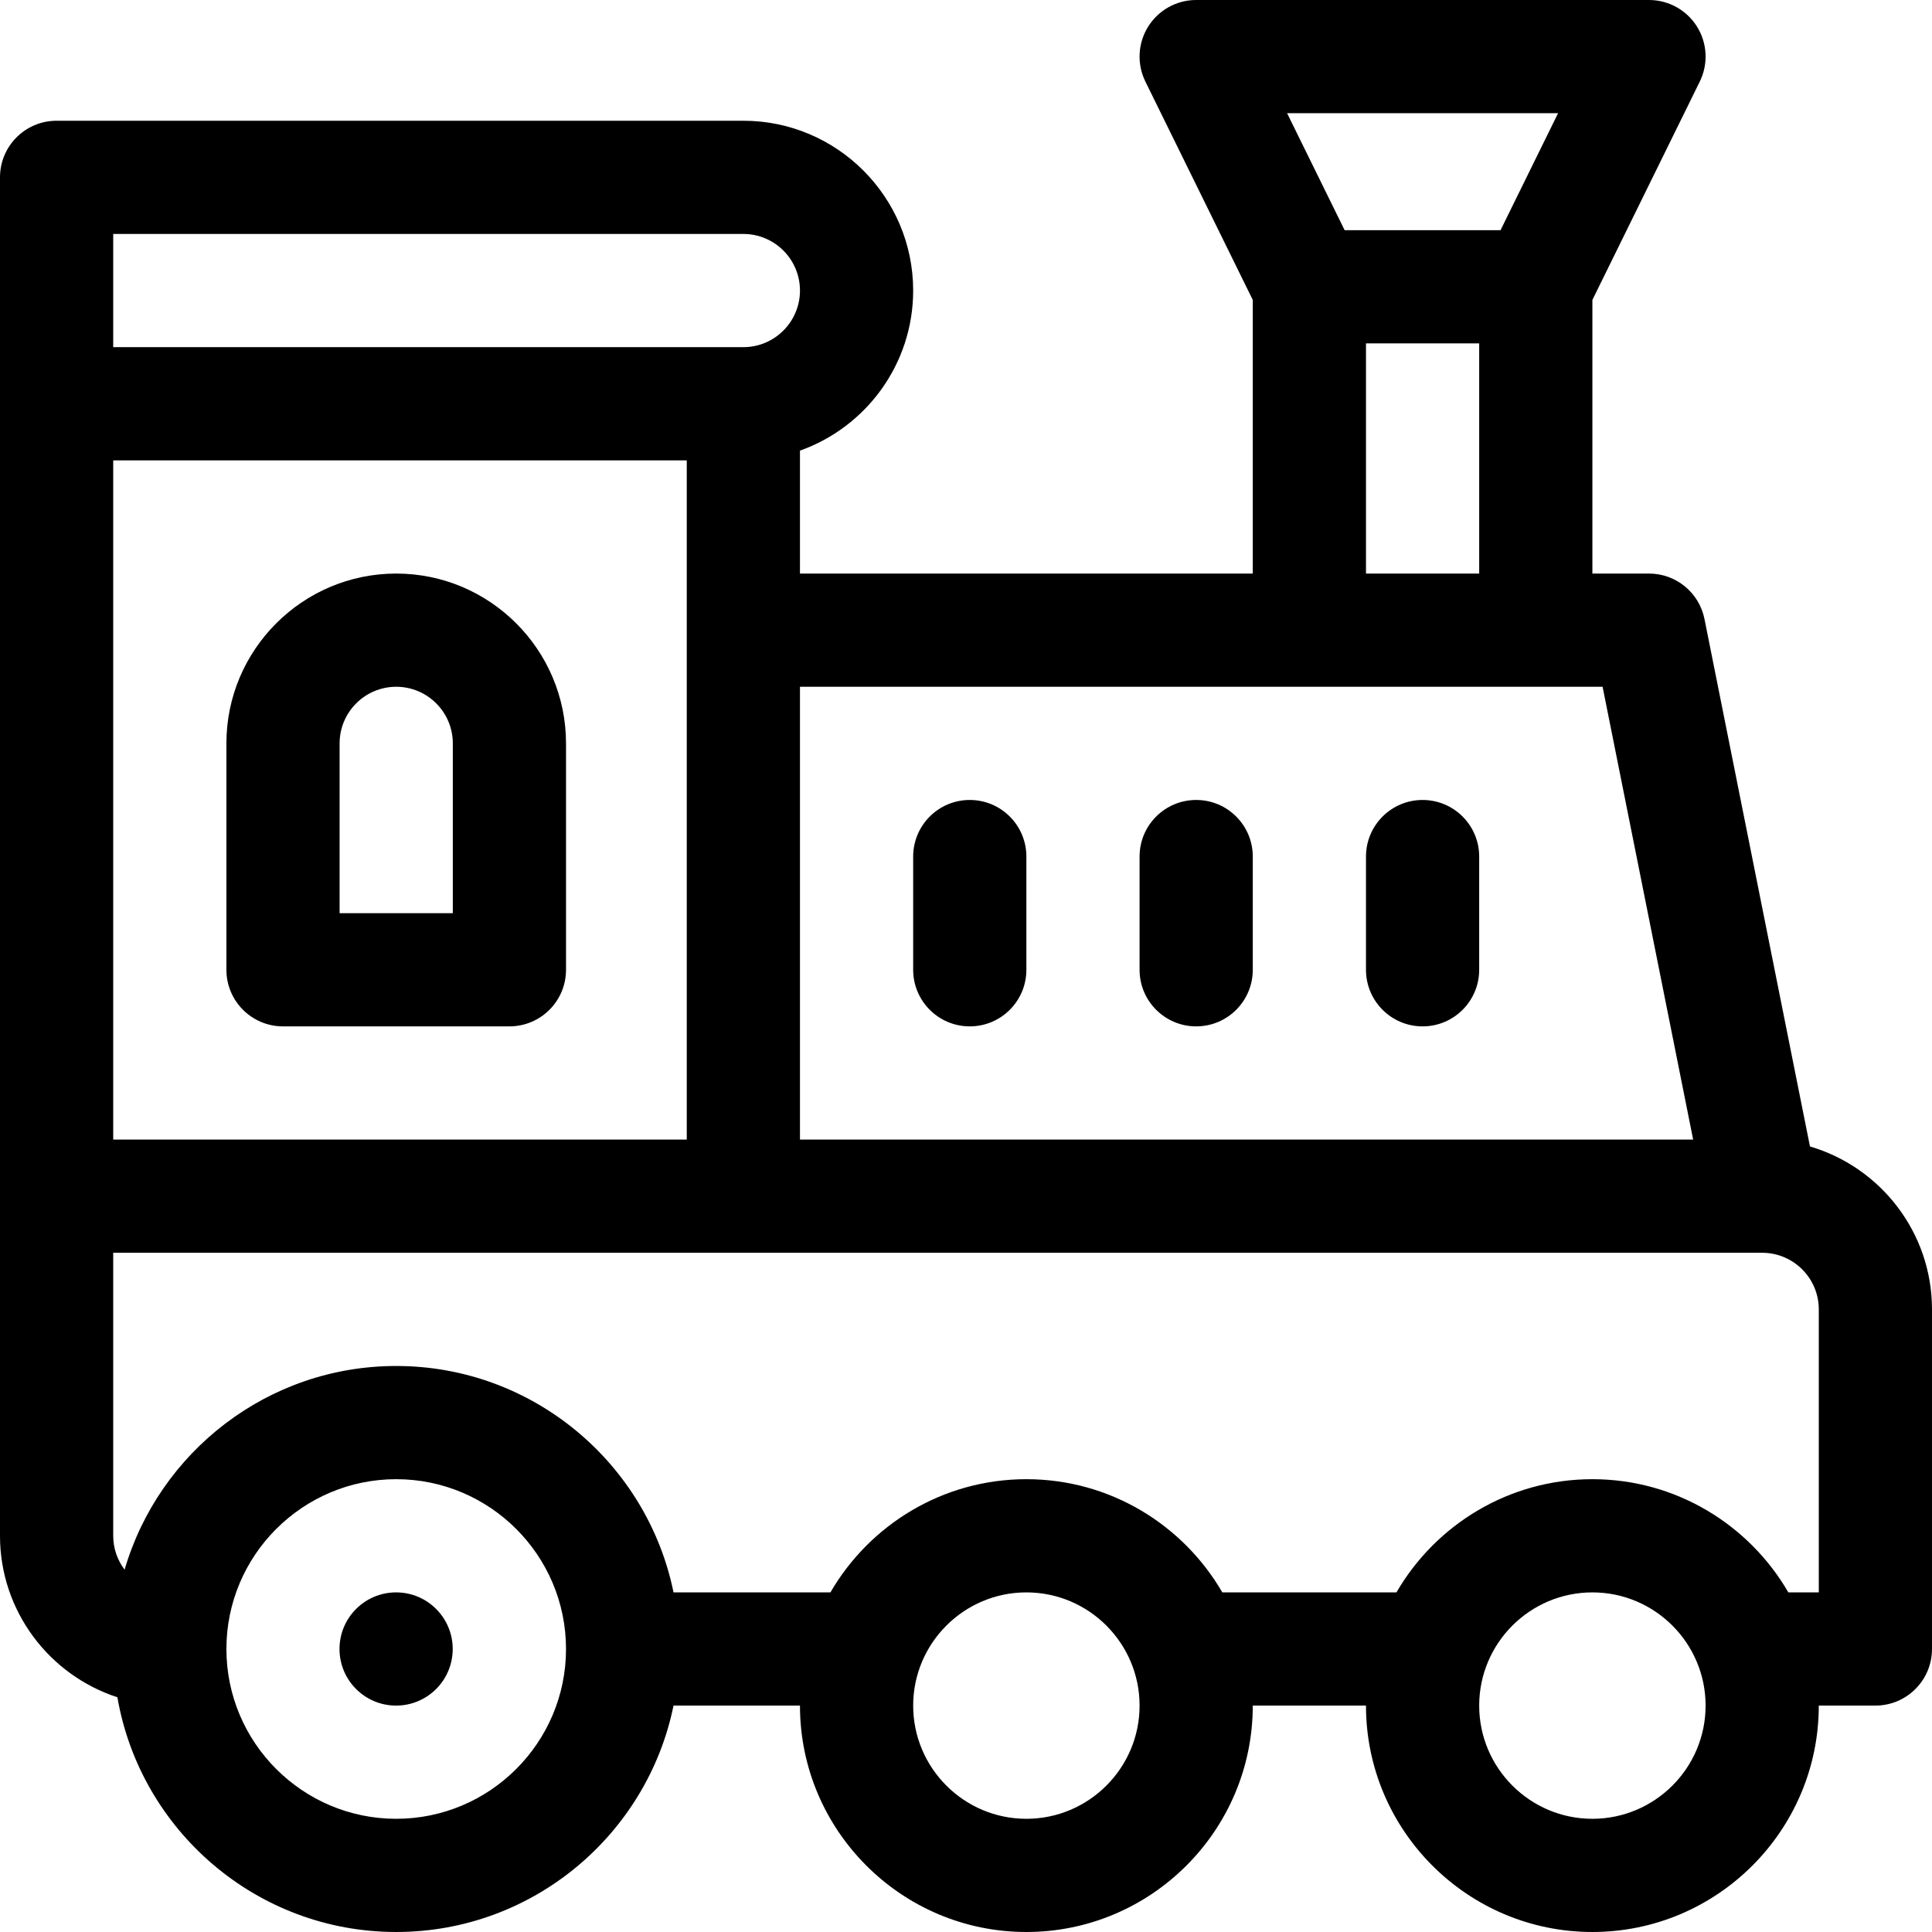 <svg height="512pt" viewBox="0 0 512 512" width="512pt" xmlns="http://www.w3.org/2000/svg"><path d="m479.66 303.824-27.953-139.766c-1.398-7.012-7.559-12.059-14.707-12.059h-15v-72.512l28.461-57.871c2.285-4.648 2.012-10.148-.727-14.547-2.738-4.395-7.555-7.07-12.734-7.07h-120c-5.18 0-9.996 2.676-12.734 7.07-2.738 4.398-3.012 9.898-.727 14.547l28.461 57.871v72.512h-120v-32.578c17.461-6.195 30-22.867 30-42.422 0-24.812-20.188-45-45-45h-182c-8.285 0-15 6.715-15 15v360c0 19.969 13.078 36.93 31.113 42.797 6.094 35.277 36.895 62.203 73.887 62.203 36.219 0 66.523-25.809 73.492-60h33.508c0 33.086 26.914 60 60 60s60-26.914 60-60h30c0 33.086 26.914 60 60 60s60-26.914 60-60h15c8.285 0 15-6.715 15-15v-90c0-20.418-13.672-37.691-32.34-43.176zm-66.754-273.824-15.246 31h-41.32l-15.246-31zm-50.906 61h30v61h-30zm62.703 91 24 120h-236.703v-120zm-394.703 120v-180h152v180zm0-240h167c8.27 0 15 6.73 15 15s-6.73 15-15 15h-167zm75 420c-24.812 0-45-20.188-45-45s20.188-45 45-45 45 20.188 45 45-20.188 45-45 45zm167 0c-16.543 0-30-13.457-30-30s13.457-30 30-30 30 13.457 30 30-13.457 30-30 30zm150 0c-16.543 0-30-13.457-30-30s13.457-30 30-30 30 13.457 30 30-13.457 30-30 30zm60-60h-8.07c-10.395-17.914-29.77-30-51.93-30s-41.535 12.086-51.93 30h-46.141c-10.395-17.914-29.77-30-51.93-30s-41.535 12.086-51.93 30h-41.578c-6.969-34.191-37.273-60-73.492-60-34.059 0-62.871 22.832-71.98 53.984-1.887-2.508-3.02-5.613-3.02-8.984v-75h436.918c.02 0 .043.004.066.004.012 0 .023-.004.035-.004 8.262.012 14.98 6.734 14.98 15zm0 0"/><path d="m119.973 437c0 8.285-6.719 15-15 15-8.285 0-15-6.715-15-15s6.715-15 15-15c8.281 0 15 6.715 15 15zm0 0"/><path d="m105 152c-24.812 0-45 20.188-45 45v60c0 8.285 6.715 15 15 15h60c8.285 0 15-6.715 15-15v-60c0-24.812-20.188-45-45-45zm15 90h-30v-45c0-8.27 6.73-15 15-15s15 6.73 15 15zm0 0"/><path d="m377 272c8.285 0 15-6.715 15-15v-30c0-8.285-6.715-15-15-15s-15 6.715-15 15v30c0 8.285 6.715 15 15 15zm0 0"/><path d="m317 272c8.285 0 15-6.715 15-15v-30c0-8.285-6.715-15-15-15s-15 6.715-15 15v30c0 8.285 6.715 15 15 15zm0 0"/><path d="m257 272c8.285 0 15-6.715 15-15v-30c0-8.285-6.715-15-15-15s-15 6.715-15 15v30c0 8.285 6.715 15 15 15zm0 0"/></svg>